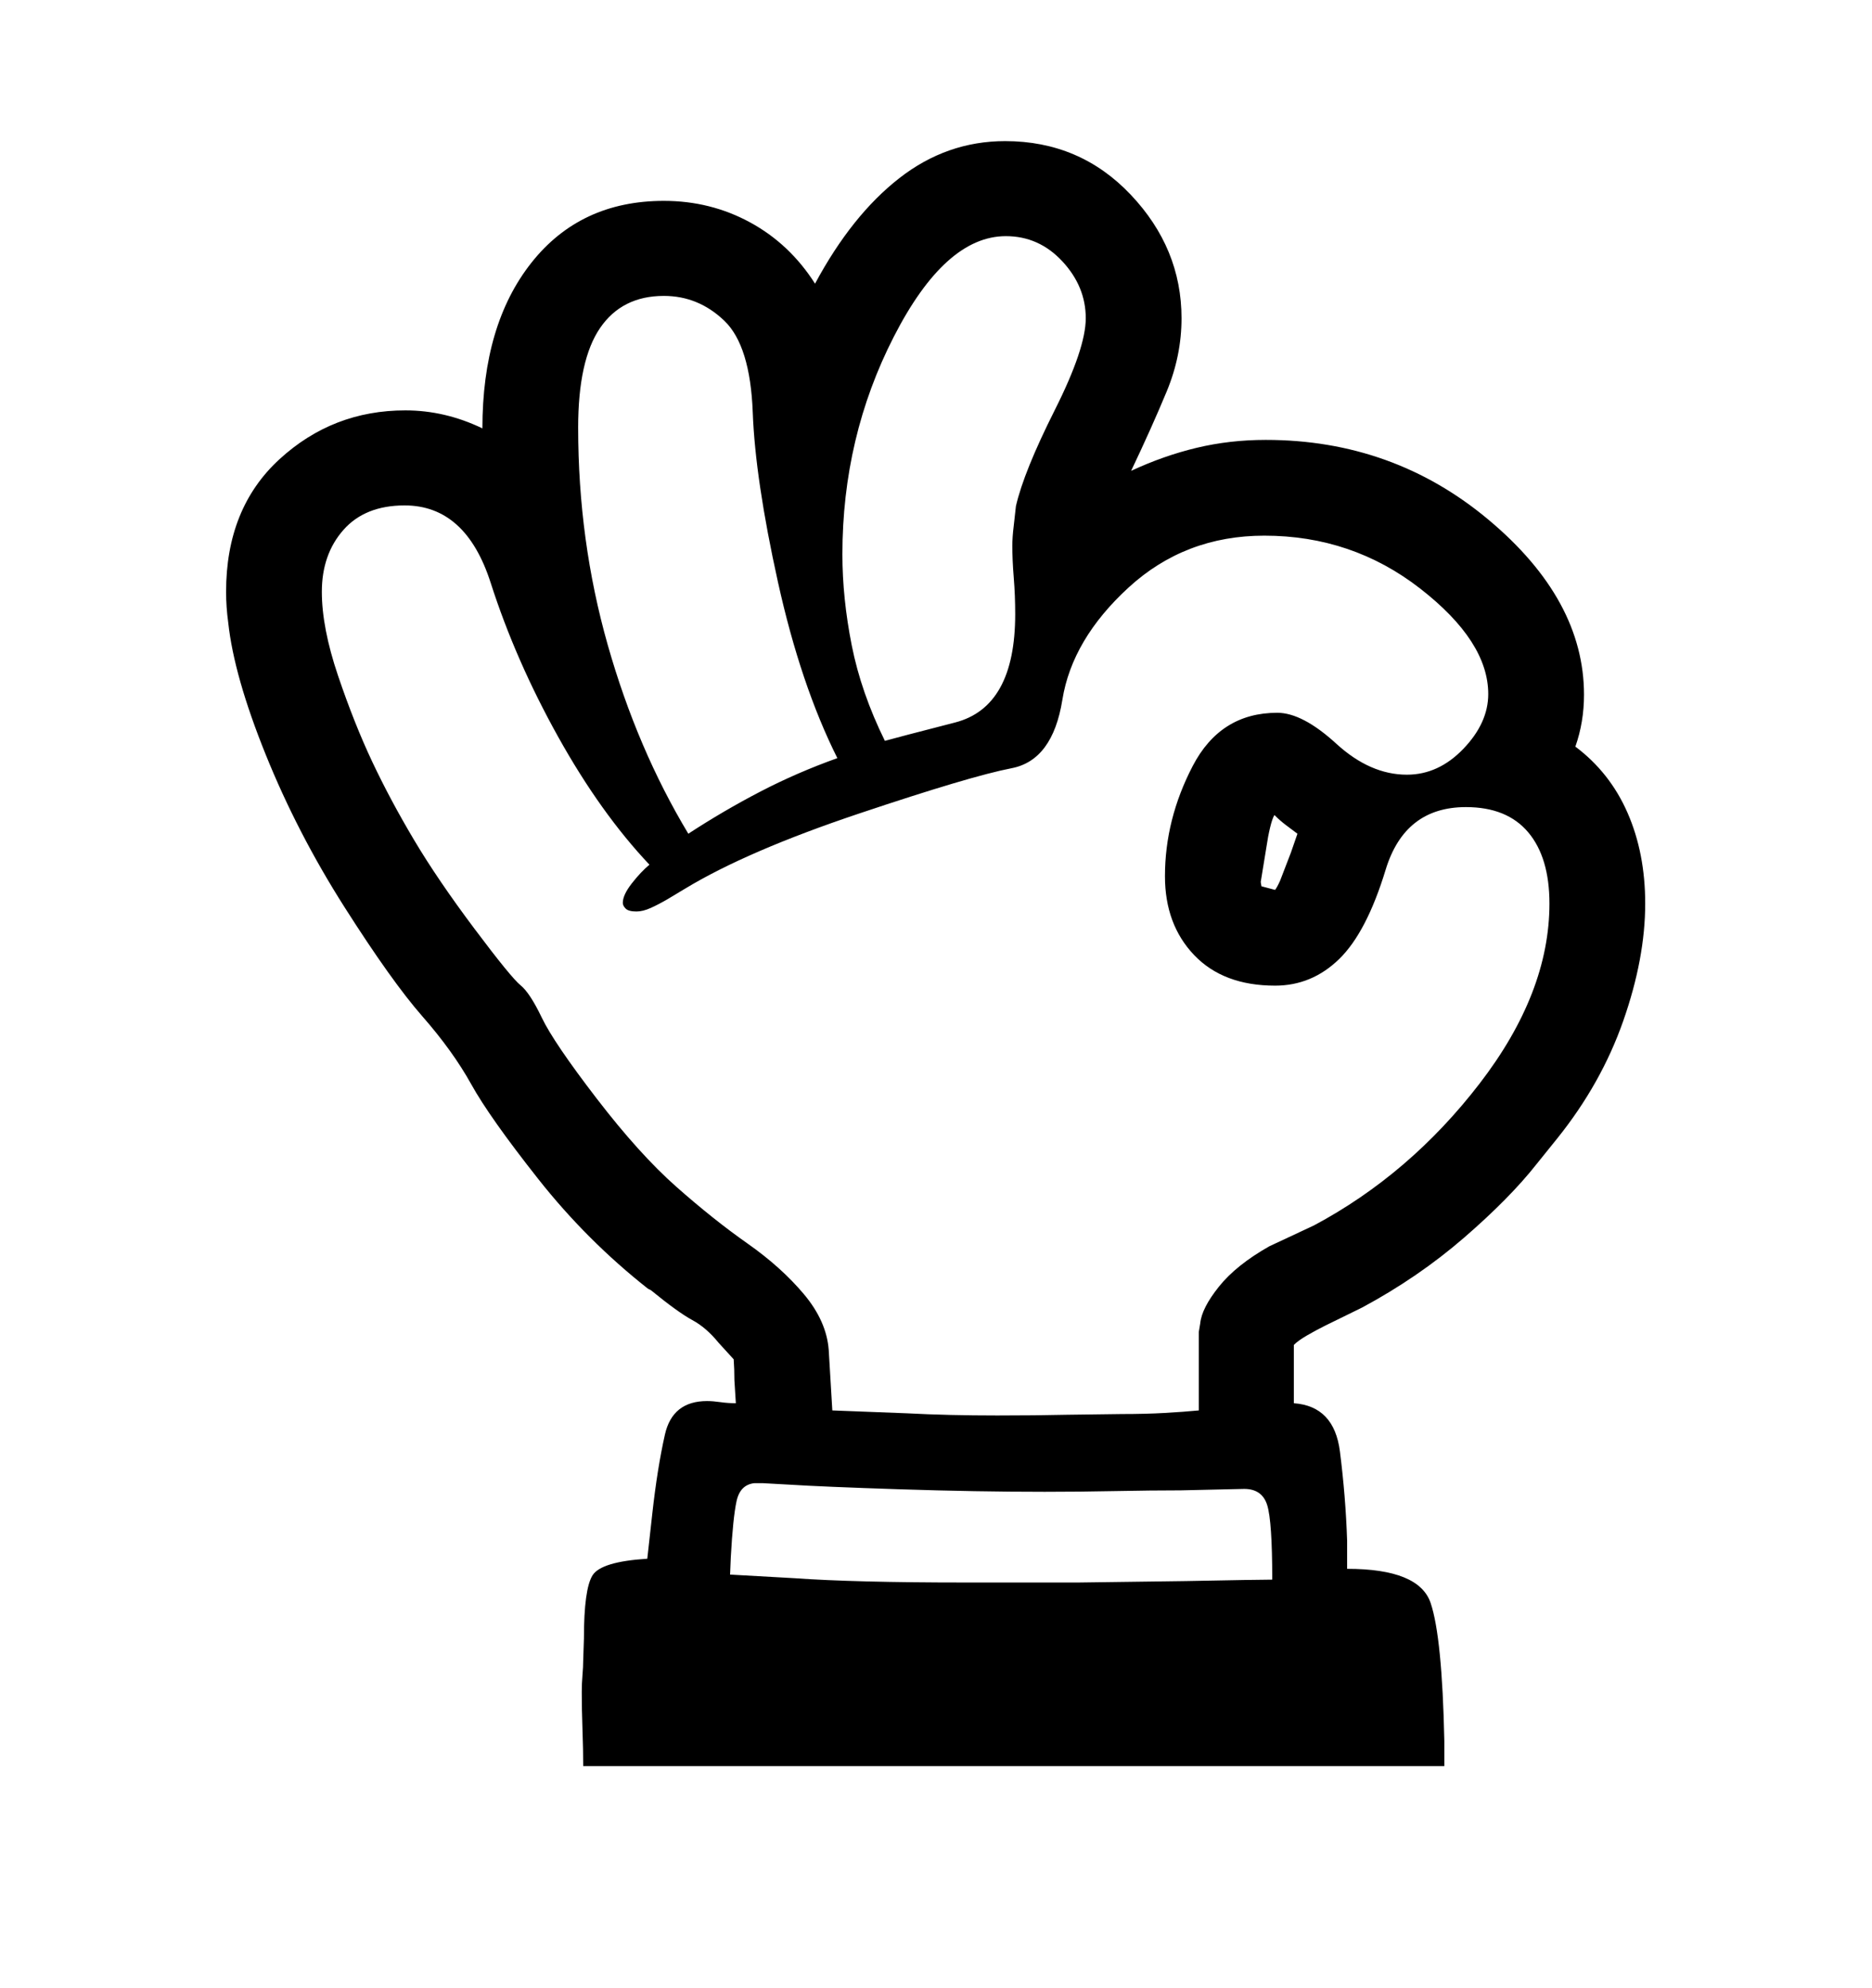 <svg viewBox="0 0 2600 2760.837" xmlns="http://www.w3.org/2000/svg"><path d="M2188 1037q48 36 72.5 92t24.5 126q0 76-30.5 163t-91.5 163l-29 36q-37 47-100.5 102t-141.5 97l-51 25q-14 7-26 14t-18 13v81q56 4 64 67t10 124v39q100 0 116 47.5t19 191.5v35h-1196q0-23-1-50.5t-1-52.5q0-12 1-23.5t1-20.5l1-30q0-69 12-88t76-23l7-63q7-63 17.5-109.5t58.5-46.5q8 0 18.5 1.5t21.5 1.5l-2-32q0-15-1-29l-21-23q-17-21-36.5-31.5t-57.5-41.5l-4-2q-85-67-152.5-152.5t-93-131.5-68-94.5-108-151.5-109.5-212-52-183q-3-22-3-43 0-116 74-184t175-68q55 0 107 25 0-144 68-230t184-86q65 0 120 30t90 85q51-95 117-146.5t147-51.5q104 0 174.5 74.5t70.5 171.5q0 52-20.5 101.5t-49.5 110.5q45-21 91-32t96-11q177 0 309.5 111t132.5 243q0 38-12 72z m-1005-140.5q13 65.5 46 132.5 14-4 97.5-25.5t83.5-150.5q0-26-2-50.5t-2-44.5q0-12 2-28l3-27q11-48 54-133.5t43-127.5q0-44-32.5-79t-78.5-35q-84 0-155.5 139.5t-71.5 302.5q0 61 13 126.5z m-380-302.5q0 157 41 301.5t112 262.5q49-32 100-58.5t107-46.5q-51-102-82.5-244.5t-35-235.5-39.5-127.5-84-34.5q-58 0-88.5 44.5t-30.5 138.5z m300 1598q42 3 101.5 4.5t134.5 1.5h159t149-2q102-2 120-2 0-81-7-103.5t-32-22.5l-88 2q-41 0-91 1t-98 1q-95 0-202-3.5t-154-6.5l-36-2h-11q-20 2-25 25t-8 78l-1 24z m1019.5-1036q-29.5-35-86.5-35-85 0-111.5 87t-64.5 124-89 37q-72 0-112.5-42.5t-40.5-109.5q0-79 38.5-153t117.5-74q35 0 82 43t98 43q44 0 78.5-36t34.5-76q0-73-94.5-146.5t-216.5-73.5q-110 0-188.5 72t-92 156-70.5 95-212 63-241 104l-25 15q-12 7-23 12t-20 5q-11 0-15-4t-4-8q0-11 12.5-27t24.5-26q-68-72-127-178t-93.5-213.5-119.5-107.5q-55 0-85 34t-30 86q0 50 22.5 116.5t47.5 119.5 58 108.5 84 123.5 64 78.5 29.5 45 76 112 111 123 98.5 78.5 78.5 70.5 34.5 77.5l5 84 104 4q57 3 125 3 54 0 97-1l76-1q33 0 59.5-1.5t47.5-3.5v-109l2-12q2-21 26-51t70-56l62-29q133-71 230-197t97-250q0-64-29.5-99z m-320.5 2l-16-12q-8-6-16-14-3 5-6 17.5t-5 26.5l-8 49 1 6 19 5q3-4 7-13l15-39z"/></svg>